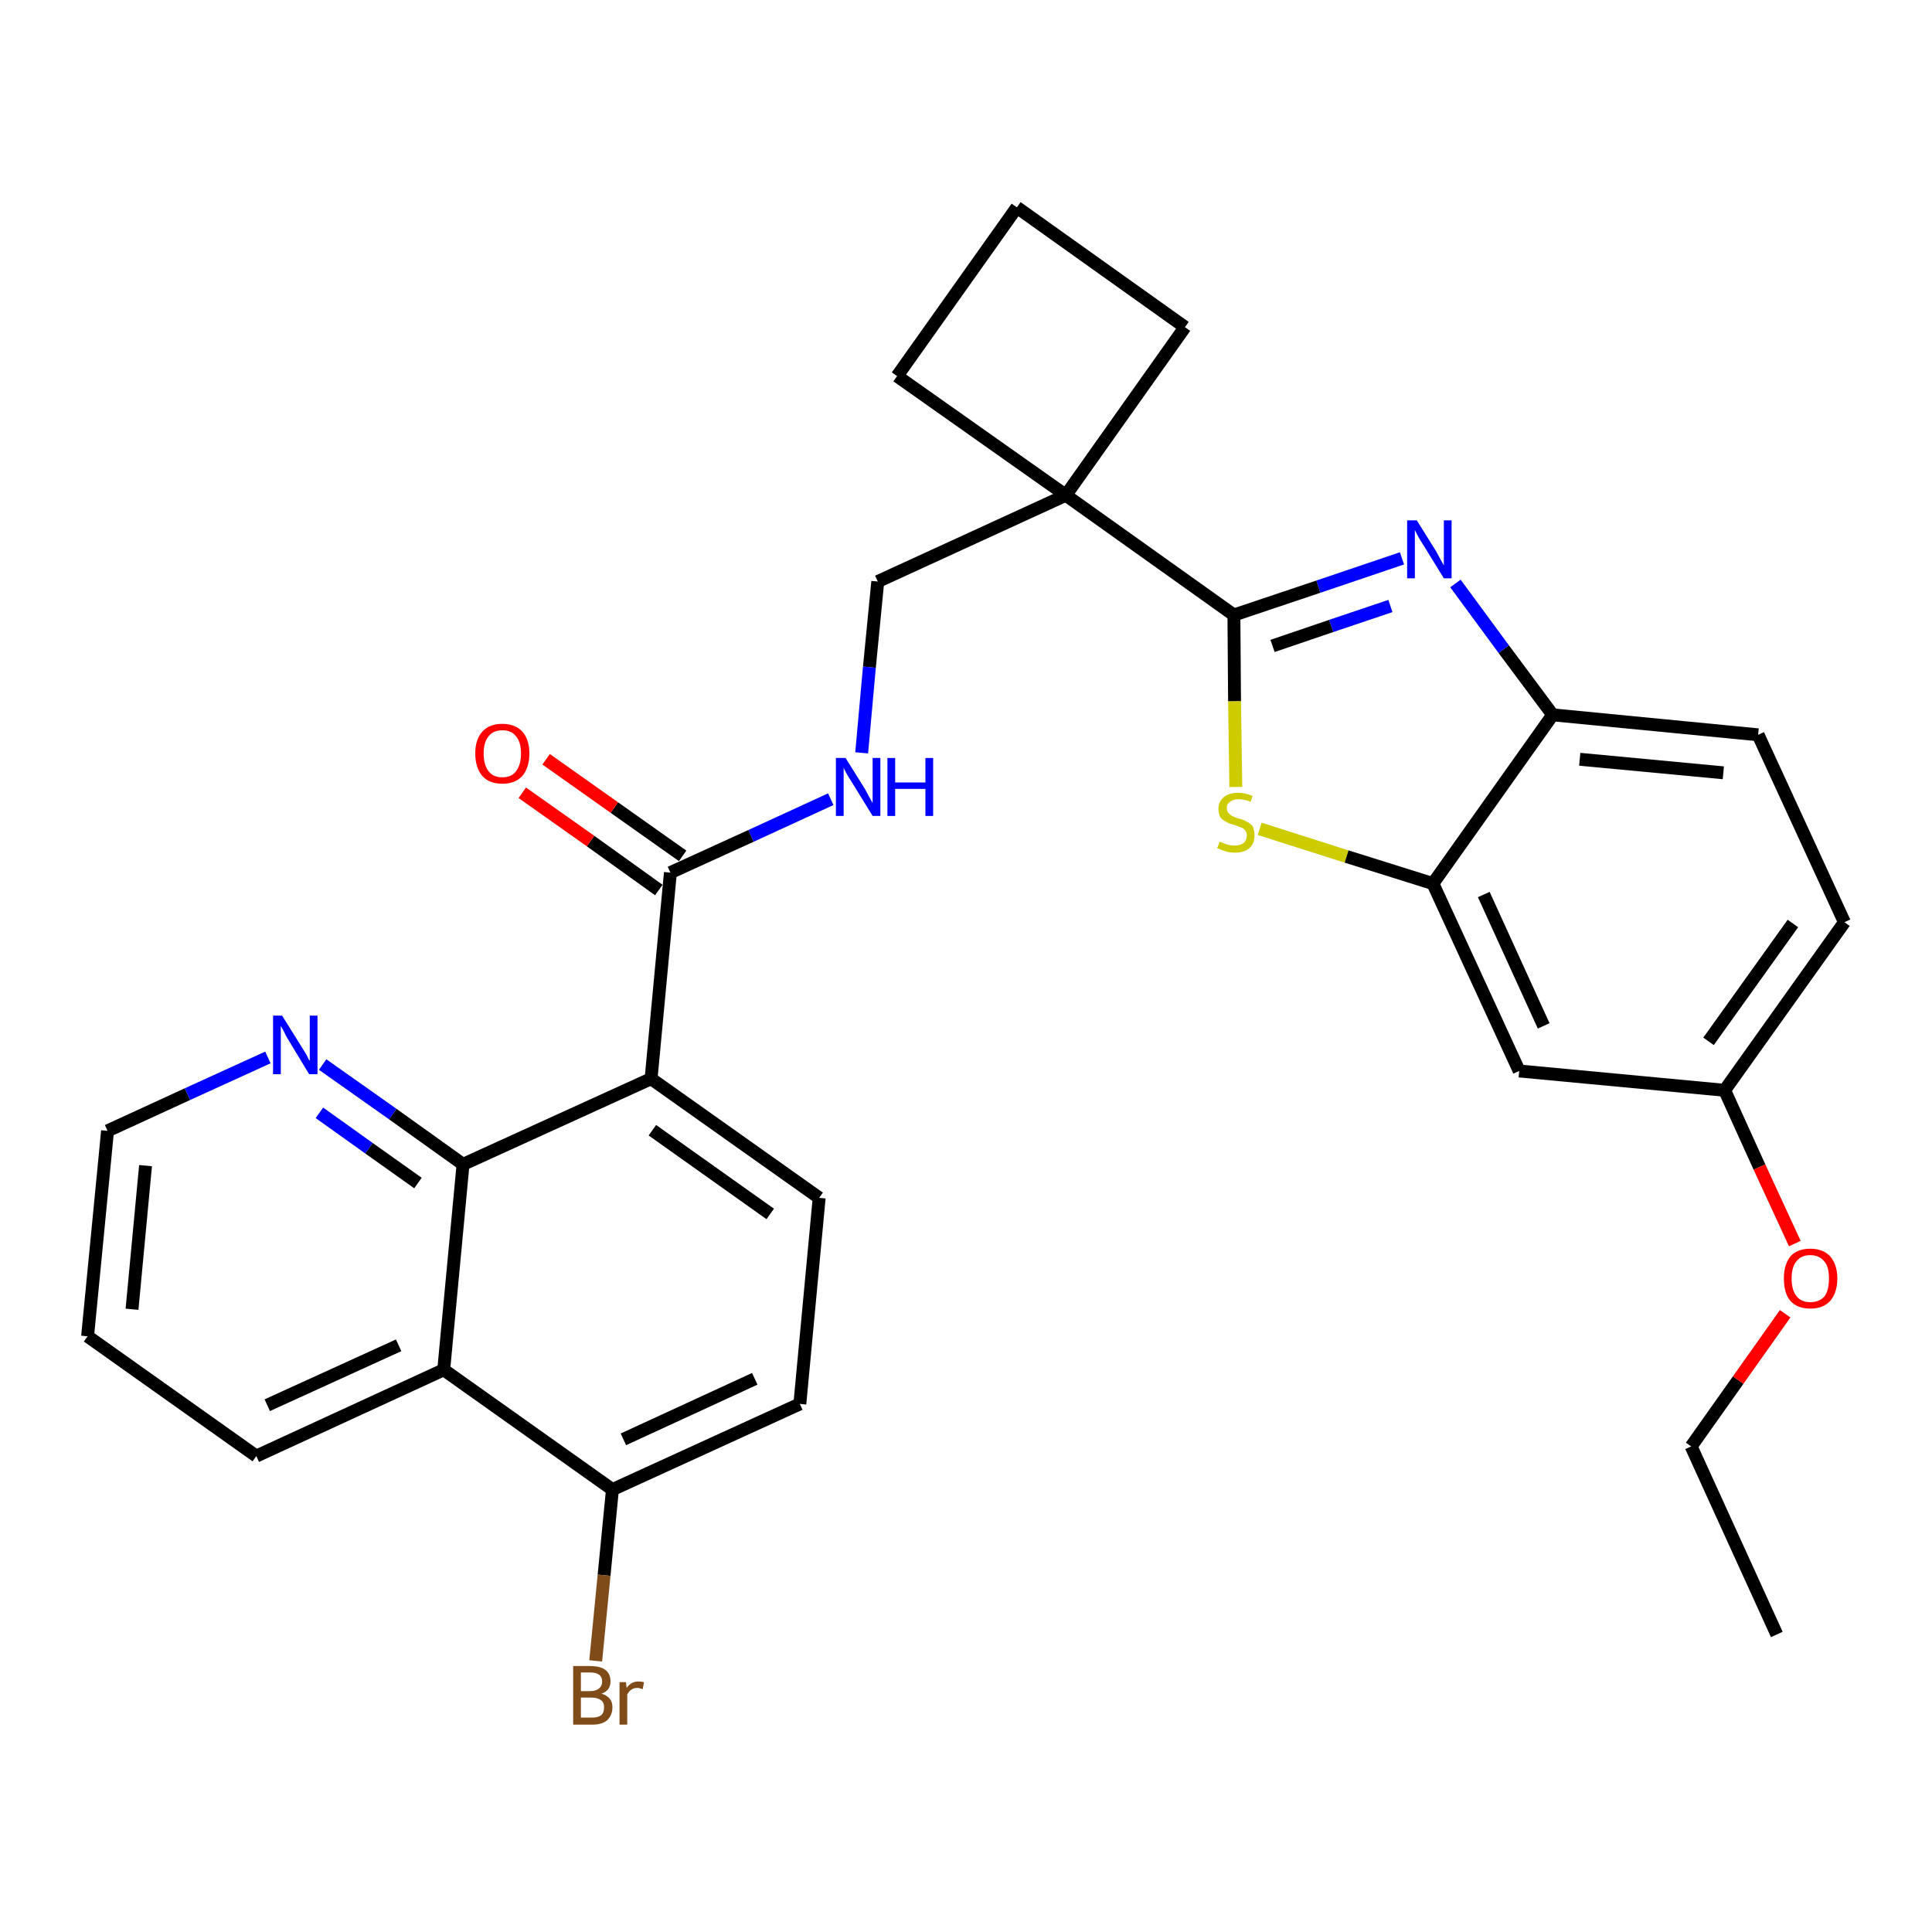 <?xml version='1.0' encoding='iso-8859-1'?>
<svg version='1.1' baseProfile='full'
              xmlns='http://www.w3.org/2000/svg'
                      xmlns:rdkit='http://www.rdkit.org/xml'
                      xmlns:xlink='http://www.w3.org/1999/xlink'
                  xml:space='preserve'
width='300px' height='300px' viewBox='0 0 300 300'>
<!-- END OF HEADER -->
<path class='bond-0 atom-0 atom-1' d='M 275.9,253.8 L 262.6,224.6' style='fill:none;fill-rule:evenodd;stroke:#000000;stroke-width:2.0px;stroke-linecap:butt;stroke-linejoin:miter;stroke-opacity:1' />
<path class='bond-1 atom-1 atom-2' d='M 262.6,224.6 L 269.9,214.3' style='fill:none;fill-rule:evenodd;stroke:#000000;stroke-width:2.0px;stroke-linecap:butt;stroke-linejoin:miter;stroke-opacity:1' />
<path class='bond-1 atom-1 atom-2' d='M 269.9,214.3 L 277.2,204.0' style='fill:none;fill-rule:evenodd;stroke:#FF0000;stroke-width:2.0px;stroke-linecap:butt;stroke-linejoin:miter;stroke-opacity:1' />
<path class='bond-2 atom-2 atom-3' d='M 278.7,193.1 L 273.2,181.2' style='fill:none;fill-rule:evenodd;stroke:#FF0000;stroke-width:2.0px;stroke-linecap:butt;stroke-linejoin:miter;stroke-opacity:1' />
<path class='bond-2 atom-2 atom-3' d='M 273.2,181.2 L 267.8,169.3' style='fill:none;fill-rule:evenodd;stroke:#000000;stroke-width:2.0px;stroke-linecap:butt;stroke-linejoin:miter;stroke-opacity:1' />
<path class='bond-3 atom-3 atom-4' d='M 267.8,169.3 L 286.4,143.2' style='fill:none;fill-rule:evenodd;stroke:#000000;stroke-width:2.0px;stroke-linecap:butt;stroke-linejoin:miter;stroke-opacity:1' />
<path class='bond-3 atom-3 atom-4' d='M 265.3,161.7 L 278.4,143.4' style='fill:none;fill-rule:evenodd;stroke:#000000;stroke-width:2.0px;stroke-linecap:butt;stroke-linejoin:miter;stroke-opacity:1' />
<path class='bond-30 atom-30 atom-3' d='M 235.9,166.3 L 267.8,169.3' style='fill:none;fill-rule:evenodd;stroke:#000000;stroke-width:2.0px;stroke-linecap:butt;stroke-linejoin:miter;stroke-opacity:1' />
<path class='bond-4 atom-4 atom-5' d='M 286.4,143.2 L 273.0,114.1' style='fill:none;fill-rule:evenodd;stroke:#000000;stroke-width:2.0px;stroke-linecap:butt;stroke-linejoin:miter;stroke-opacity:1' />
<path class='bond-5 atom-5 atom-6' d='M 273.0,114.1 L 241.1,111.0' style='fill:none;fill-rule:evenodd;stroke:#000000;stroke-width:2.0px;stroke-linecap:butt;stroke-linejoin:miter;stroke-opacity:1' />
<path class='bond-5 atom-5 atom-6' d='M 267.6,120.0 L 245.3,117.9' style='fill:none;fill-rule:evenodd;stroke:#000000;stroke-width:2.0px;stroke-linecap:butt;stroke-linejoin:miter;stroke-opacity:1' />
<path class='bond-6 atom-6 atom-7' d='M 241.1,111.0 L 233.5,100.8' style='fill:none;fill-rule:evenodd;stroke:#000000;stroke-width:2.0px;stroke-linecap:butt;stroke-linejoin:miter;stroke-opacity:1' />
<path class='bond-6 atom-6 atom-7' d='M 233.5,100.8 L 226.0,90.6' style='fill:none;fill-rule:evenodd;stroke:#0000FF;stroke-width:2.0px;stroke-linecap:butt;stroke-linejoin:miter;stroke-opacity:1' />
<path class='bond-31 atom-29 atom-6' d='M 222.5,137.2 L 241.1,111.0' style='fill:none;fill-rule:evenodd;stroke:#000000;stroke-width:2.0px;stroke-linecap:butt;stroke-linejoin:miter;stroke-opacity:1' />
<path class='bond-7 atom-7 atom-8' d='M 217.7,86.7 L 204.7,91.1' style='fill:none;fill-rule:evenodd;stroke:#0000FF;stroke-width:2.0px;stroke-linecap:butt;stroke-linejoin:miter;stroke-opacity:1' />
<path class='bond-7 atom-7 atom-8' d='M 204.7,91.1 L 191.6,95.5' style='fill:none;fill-rule:evenodd;stroke:#000000;stroke-width:2.0px;stroke-linecap:butt;stroke-linejoin:miter;stroke-opacity:1' />
<path class='bond-7 atom-7 atom-8' d='M 215.9,94.1 L 206.7,97.2' style='fill:none;fill-rule:evenodd;stroke:#0000FF;stroke-width:2.0px;stroke-linecap:butt;stroke-linejoin:miter;stroke-opacity:1' />
<path class='bond-7 atom-7 atom-8' d='M 206.7,97.2 L 197.6,100.3' style='fill:none;fill-rule:evenodd;stroke:#000000;stroke-width:2.0px;stroke-linecap:butt;stroke-linejoin:miter;stroke-opacity:1' />
<path class='bond-8 atom-8 atom-9' d='M 191.6,95.5 L 165.5,76.9' style='fill:none;fill-rule:evenodd;stroke:#000000;stroke-width:2.0px;stroke-linecap:butt;stroke-linejoin:miter;stroke-opacity:1' />
<path class='bond-27 atom-8 atom-28' d='M 191.6,95.5 L 191.7,108.9' style='fill:none;fill-rule:evenodd;stroke:#000000;stroke-width:2.0px;stroke-linecap:butt;stroke-linejoin:miter;stroke-opacity:1' />
<path class='bond-27 atom-8 atom-28' d='M 191.7,108.9 L 191.9,122.2' style='fill:none;fill-rule:evenodd;stroke:#CCCC00;stroke-width:2.0px;stroke-linecap:butt;stroke-linejoin:miter;stroke-opacity:1' />
<path class='bond-9 atom-9 atom-10' d='M 165.5,76.9 L 136.3,90.3' style='fill:none;fill-rule:evenodd;stroke:#000000;stroke-width:2.0px;stroke-linecap:butt;stroke-linejoin:miter;stroke-opacity:1' />
<path class='bond-24 atom-9 atom-25' d='M 165.5,76.9 L 184.0,50.8' style='fill:none;fill-rule:evenodd;stroke:#000000;stroke-width:2.0px;stroke-linecap:butt;stroke-linejoin:miter;stroke-opacity:1' />
<path class='bond-32 atom-27 atom-9' d='M 139.3,58.4 L 165.5,76.9' style='fill:none;fill-rule:evenodd;stroke:#000000;stroke-width:2.0px;stroke-linecap:butt;stroke-linejoin:miter;stroke-opacity:1' />
<path class='bond-10 atom-10 atom-11' d='M 136.3,90.3 L 135.0,103.6' style='fill:none;fill-rule:evenodd;stroke:#000000;stroke-width:2.0px;stroke-linecap:butt;stroke-linejoin:miter;stroke-opacity:1' />
<path class='bond-10 atom-10 atom-11' d='M 135.0,103.6 L 133.8,116.9' style='fill:none;fill-rule:evenodd;stroke:#0000FF;stroke-width:2.0px;stroke-linecap:butt;stroke-linejoin:miter;stroke-opacity:1' />
<path class='bond-11 atom-11 atom-12' d='M 129.0,124.1 L 116.6,129.8' style='fill:none;fill-rule:evenodd;stroke:#0000FF;stroke-width:2.0px;stroke-linecap:butt;stroke-linejoin:miter;stroke-opacity:1' />
<path class='bond-11 atom-11 atom-12' d='M 116.6,129.8 L 104.1,135.5' style='fill:none;fill-rule:evenodd;stroke:#000000;stroke-width:2.0px;stroke-linecap:butt;stroke-linejoin:miter;stroke-opacity:1' />
<path class='bond-12 atom-12 atom-13' d='M 106.0,132.9 L 95.4,125.4' style='fill:none;fill-rule:evenodd;stroke:#000000;stroke-width:2.0px;stroke-linecap:butt;stroke-linejoin:miter;stroke-opacity:1' />
<path class='bond-12 atom-12 atom-13' d='M 95.4,125.4 L 84.8,117.9' style='fill:none;fill-rule:evenodd;stroke:#FF0000;stroke-width:2.0px;stroke-linecap:butt;stroke-linejoin:miter;stroke-opacity:1' />
<path class='bond-12 atom-12 atom-13' d='M 102.3,138.2 L 91.7,130.6' style='fill:none;fill-rule:evenodd;stroke:#000000;stroke-width:2.0px;stroke-linecap:butt;stroke-linejoin:miter;stroke-opacity:1' />
<path class='bond-12 atom-12 atom-13' d='M 91.7,130.6 L 81.1,123.1' style='fill:none;fill-rule:evenodd;stroke:#FF0000;stroke-width:2.0px;stroke-linecap:butt;stroke-linejoin:miter;stroke-opacity:1' />
<path class='bond-13 atom-12 atom-14' d='M 104.1,135.5 L 101.1,167.5' style='fill:none;fill-rule:evenodd;stroke:#000000;stroke-width:2.0px;stroke-linecap:butt;stroke-linejoin:miter;stroke-opacity:1' />
<path class='bond-14 atom-14 atom-15' d='M 101.1,167.5 L 127.2,186.0' style='fill:none;fill-rule:evenodd;stroke:#000000;stroke-width:2.0px;stroke-linecap:butt;stroke-linejoin:miter;stroke-opacity:1' />
<path class='bond-14 atom-14 atom-15' d='M 101.3,175.5 L 119.6,188.5' style='fill:none;fill-rule:evenodd;stroke:#000000;stroke-width:2.0px;stroke-linecap:butt;stroke-linejoin:miter;stroke-opacity:1' />
<path class='bond-33 atom-24 atom-14' d='M 71.9,180.8 L 101.1,167.5' style='fill:none;fill-rule:evenodd;stroke:#000000;stroke-width:2.0px;stroke-linecap:butt;stroke-linejoin:miter;stroke-opacity:1' />
<path class='bond-15 atom-15 atom-16' d='M 127.2,186.0 L 124.2,218.0' style='fill:none;fill-rule:evenodd;stroke:#000000;stroke-width:2.0px;stroke-linecap:butt;stroke-linejoin:miter;stroke-opacity:1' />
<path class='bond-16 atom-16 atom-17' d='M 124.2,218.0 L 95.1,231.3' style='fill:none;fill-rule:evenodd;stroke:#000000;stroke-width:2.0px;stroke-linecap:butt;stroke-linejoin:miter;stroke-opacity:1' />
<path class='bond-16 atom-16 atom-17' d='M 117.2,214.1 L 96.8,223.5' style='fill:none;fill-rule:evenodd;stroke:#000000;stroke-width:2.0px;stroke-linecap:butt;stroke-linejoin:miter;stroke-opacity:1' />
<path class='bond-17 atom-17 atom-18' d='M 95.1,231.3 L 93.8,244.6' style='fill:none;fill-rule:evenodd;stroke:#000000;stroke-width:2.0px;stroke-linecap:butt;stroke-linejoin:miter;stroke-opacity:1' />
<path class='bond-17 atom-17 atom-18' d='M 93.8,244.6 L 92.5,257.9' style='fill:none;fill-rule:evenodd;stroke:#7F4C19;stroke-width:2.0px;stroke-linecap:butt;stroke-linejoin:miter;stroke-opacity:1' />
<path class='bond-18 atom-17 atom-19' d='M 95.1,231.3 L 68.9,212.7' style='fill:none;fill-rule:evenodd;stroke:#000000;stroke-width:2.0px;stroke-linecap:butt;stroke-linejoin:miter;stroke-opacity:1' />
<path class='bond-19 atom-19 atom-20' d='M 68.9,212.7 L 39.8,226.1' style='fill:none;fill-rule:evenodd;stroke:#000000;stroke-width:2.0px;stroke-linecap:butt;stroke-linejoin:miter;stroke-opacity:1' />
<path class='bond-19 atom-19 atom-20' d='M 61.9,208.9 L 41.5,218.2' style='fill:none;fill-rule:evenodd;stroke:#000000;stroke-width:2.0px;stroke-linecap:butt;stroke-linejoin:miter;stroke-opacity:1' />
<path class='bond-34 atom-24 atom-19' d='M 71.9,180.8 L 68.9,212.7' style='fill:none;fill-rule:evenodd;stroke:#000000;stroke-width:2.0px;stroke-linecap:butt;stroke-linejoin:miter;stroke-opacity:1' />
<path class='bond-20 atom-20 atom-21' d='M 39.8,226.1 L 13.6,207.5' style='fill:none;fill-rule:evenodd;stroke:#000000;stroke-width:2.0px;stroke-linecap:butt;stroke-linejoin:miter;stroke-opacity:1' />
<path class='bond-21 atom-21 atom-22' d='M 13.6,207.5 L 16.7,175.6' style='fill:none;fill-rule:evenodd;stroke:#000000;stroke-width:2.0px;stroke-linecap:butt;stroke-linejoin:miter;stroke-opacity:1' />
<path class='bond-21 atom-21 atom-22' d='M 20.5,203.3 L 22.6,181.0' style='fill:none;fill-rule:evenodd;stroke:#000000;stroke-width:2.0px;stroke-linecap:butt;stroke-linejoin:miter;stroke-opacity:1' />
<path class='bond-22 atom-22 atom-23' d='M 16.7,175.6 L 29.1,169.9' style='fill:none;fill-rule:evenodd;stroke:#000000;stroke-width:2.0px;stroke-linecap:butt;stroke-linejoin:miter;stroke-opacity:1' />
<path class='bond-22 atom-22 atom-23' d='M 29.1,169.9 L 41.6,164.2' style='fill:none;fill-rule:evenodd;stroke:#0000FF;stroke-width:2.0px;stroke-linecap:butt;stroke-linejoin:miter;stroke-opacity:1' />
<path class='bond-23 atom-23 atom-24' d='M 50.1,165.3 L 61.0,173.0' style='fill:none;fill-rule:evenodd;stroke:#0000FF;stroke-width:2.0px;stroke-linecap:butt;stroke-linejoin:miter;stroke-opacity:1' />
<path class='bond-23 atom-23 atom-24' d='M 61.0,173.0 L 71.9,180.8' style='fill:none;fill-rule:evenodd;stroke:#000000;stroke-width:2.0px;stroke-linecap:butt;stroke-linejoin:miter;stroke-opacity:1' />
<path class='bond-23 atom-23 atom-24' d='M 49.6,172.8 L 57.3,178.3' style='fill:none;fill-rule:evenodd;stroke:#0000FF;stroke-width:2.0px;stroke-linecap:butt;stroke-linejoin:miter;stroke-opacity:1' />
<path class='bond-23 atom-23 atom-24' d='M 57.3,178.3 L 64.9,183.7' style='fill:none;fill-rule:evenodd;stroke:#000000;stroke-width:2.0px;stroke-linecap:butt;stroke-linejoin:miter;stroke-opacity:1' />
<path class='bond-25 atom-25 atom-26' d='M 184.0,50.8 L 157.9,32.2' style='fill:none;fill-rule:evenodd;stroke:#000000;stroke-width:2.0px;stroke-linecap:butt;stroke-linejoin:miter;stroke-opacity:1' />
<path class='bond-26 atom-26 atom-27' d='M 157.9,32.2 L 139.3,58.4' style='fill:none;fill-rule:evenodd;stroke:#000000;stroke-width:2.0px;stroke-linecap:butt;stroke-linejoin:miter;stroke-opacity:1' />
<path class='bond-28 atom-28 atom-29' d='M 195.6,128.7 L 209.1,133.0' style='fill:none;fill-rule:evenodd;stroke:#CCCC00;stroke-width:2.0px;stroke-linecap:butt;stroke-linejoin:miter;stroke-opacity:1' />
<path class='bond-28 atom-28 atom-29' d='M 209.1,133.0 L 222.5,137.2' style='fill:none;fill-rule:evenodd;stroke:#000000;stroke-width:2.0px;stroke-linecap:butt;stroke-linejoin:miter;stroke-opacity:1' />
<path class='bond-29 atom-29 atom-30' d='M 222.5,137.2 L 235.9,166.3' style='fill:none;fill-rule:evenodd;stroke:#000000;stroke-width:2.0px;stroke-linecap:butt;stroke-linejoin:miter;stroke-opacity:1' />
<path class='bond-29 atom-29 atom-30' d='M 230.4,138.9 L 239.7,159.3' style='fill:none;fill-rule:evenodd;stroke:#000000;stroke-width:2.0px;stroke-linecap:butt;stroke-linejoin:miter;stroke-opacity:1' />
<path  class='atom-2' d='M 277.0 198.5
Q 277.0 196.4, 278.0 195.1
Q 279.1 193.9, 281.1 193.9
Q 283.1 193.9, 284.2 195.1
Q 285.3 196.4, 285.3 198.5
Q 285.3 200.7, 284.2 202.0
Q 283.1 203.2, 281.1 203.2
Q 279.1 203.2, 278.0 202.0
Q 277.0 200.8, 277.0 198.5
M 281.1 202.2
Q 282.5 202.2, 283.3 201.3
Q 284.0 200.4, 284.0 198.5
Q 284.0 196.7, 283.3 195.9
Q 282.5 194.9, 281.1 194.9
Q 279.7 194.9, 279.0 195.8
Q 278.2 196.7, 278.2 198.5
Q 278.2 200.4, 279.0 201.3
Q 279.7 202.2, 281.1 202.2
' fill='#FF0000'/>
<path  class='atom-7' d='M 220.0 80.8
L 223.0 85.6
Q 223.2 86.0, 223.7 86.9
Q 224.2 87.8, 224.2 87.8
L 224.2 80.8
L 225.4 80.8
L 225.4 89.8
L 224.2 89.8
L 221.0 84.6
Q 220.6 84.0, 220.2 83.3
Q 219.8 82.5, 219.7 82.3
L 219.7 89.8
L 218.5 89.8
L 218.5 80.8
L 220.0 80.8
' fill='#0000FF'/>
<path  class='atom-11' d='M 131.3 117.7
L 134.3 122.5
Q 134.5 122.9, 135.0 123.8
Q 135.5 124.7, 135.5 124.7
L 135.5 117.7
L 136.7 117.7
L 136.7 126.7
L 135.5 126.7
L 132.3 121.5
Q 131.9 120.9, 131.5 120.2
Q 131.1 119.5, 131.0 119.2
L 131.0 126.7
L 129.8 126.7
L 129.8 117.7
L 131.3 117.7
' fill='#0000FF'/>
<path  class='atom-11' d='M 137.8 117.7
L 139.0 117.7
L 139.0 121.5
L 143.7 121.5
L 143.7 117.7
L 144.9 117.7
L 144.9 126.7
L 143.7 126.7
L 143.7 122.5
L 139.0 122.5
L 139.0 126.7
L 137.8 126.7
L 137.8 117.7
' fill='#0000FF'/>
<path  class='atom-13' d='M 73.8 117.0
Q 73.8 114.8, 74.9 113.6
Q 76.0 112.4, 78.0 112.4
Q 80.0 112.4, 81.1 113.6
Q 82.2 114.8, 82.2 117.0
Q 82.2 119.2, 81.1 120.5
Q 80.0 121.7, 78.0 121.7
Q 76.0 121.7, 74.9 120.5
Q 73.8 119.2, 73.8 117.0
M 78.0 120.7
Q 79.4 120.7, 80.1 119.8
Q 80.9 118.8, 80.9 117.0
Q 80.9 115.2, 80.1 114.3
Q 79.4 113.4, 78.0 113.4
Q 76.6 113.4, 75.9 114.3
Q 75.1 115.2, 75.1 117.0
Q 75.1 118.8, 75.9 119.8
Q 76.6 120.7, 78.0 120.7
' fill='#FF0000'/>
<path  class='atom-18' d='M 93.4 263.0
Q 94.2 263.2, 94.7 263.8
Q 95.1 264.3, 95.1 265.1
Q 95.1 266.3, 94.3 267.1
Q 93.5 267.8, 92.0 267.8
L 89.0 267.8
L 89.0 258.7
L 91.6 258.7
Q 93.2 258.7, 94.0 259.3
Q 94.8 259.9, 94.8 261.1
Q 94.8 262.5, 93.4 263.0
M 90.2 259.7
L 90.2 262.6
L 91.6 262.6
Q 92.5 262.6, 93.0 262.2
Q 93.5 261.8, 93.5 261.1
Q 93.5 259.7, 91.6 259.7
L 90.2 259.7
M 92.0 266.7
Q 92.9 266.7, 93.4 266.3
Q 93.8 265.9, 93.8 265.1
Q 93.8 264.3, 93.3 264.0
Q 92.8 263.6, 91.8 263.6
L 90.2 263.6
L 90.2 266.7
L 92.0 266.7
' fill='#7F4C19'/>
<path  class='atom-18' d='M 97.2 261.2
L 97.3 262.1
Q 98.0 261.1, 99.1 261.1
Q 99.5 261.1, 100.0 261.2
L 99.8 262.3
Q 99.3 262.1, 98.9 262.1
Q 98.4 262.1, 98.0 262.4
Q 97.7 262.6, 97.4 263.1
L 97.4 267.8
L 96.2 267.8
L 96.2 261.2
L 97.2 261.2
' fill='#7F4C19'/>
<path  class='atom-23' d='M 43.8 157.7
L 46.8 162.5
Q 47.1 163.0, 47.6 163.8
Q 48.0 164.7, 48.1 164.7
L 48.1 157.7
L 49.3 157.7
L 49.3 166.8
L 48.0 166.8
L 44.8 161.5
Q 44.4 160.9, 44.1 160.2
Q 43.7 159.5, 43.6 159.3
L 43.6 166.8
L 42.4 166.8
L 42.4 157.7
L 43.8 157.7
' fill='#0000FF'/>
<path  class='atom-28' d='M 189.4 130.7
Q 189.5 130.7, 189.9 130.9
Q 190.3 131.1, 190.8 131.2
Q 191.2 131.3, 191.7 131.3
Q 192.6 131.3, 193.1 130.9
Q 193.6 130.5, 193.6 129.7
Q 193.6 129.2, 193.3 128.9
Q 193.1 128.6, 192.7 128.5
Q 192.3 128.3, 191.7 128.1
Q 190.8 127.9, 190.4 127.6
Q 189.9 127.4, 189.5 126.9
Q 189.2 126.4, 189.2 125.6
Q 189.2 124.5, 190.0 123.8
Q 190.8 123.1, 192.3 123.1
Q 193.3 123.1, 194.5 123.6
L 194.2 124.5
Q 193.2 124.1, 192.3 124.1
Q 191.5 124.1, 191.0 124.5
Q 190.5 124.8, 190.5 125.4
Q 190.5 125.9, 190.7 126.2
Q 191.0 126.5, 191.3 126.7
Q 191.7 126.9, 192.3 127.1
Q 193.2 127.3, 193.6 127.6
Q 194.1 127.8, 194.5 128.3
Q 194.8 128.9, 194.8 129.7
Q 194.8 131.0, 194.0 131.7
Q 193.2 132.4, 191.8 132.4
Q 191.0 132.4, 190.3 132.2
Q 189.7 132.0, 189.0 131.7
L 189.4 130.7
' fill='#CCCC00'/>
</svg>
